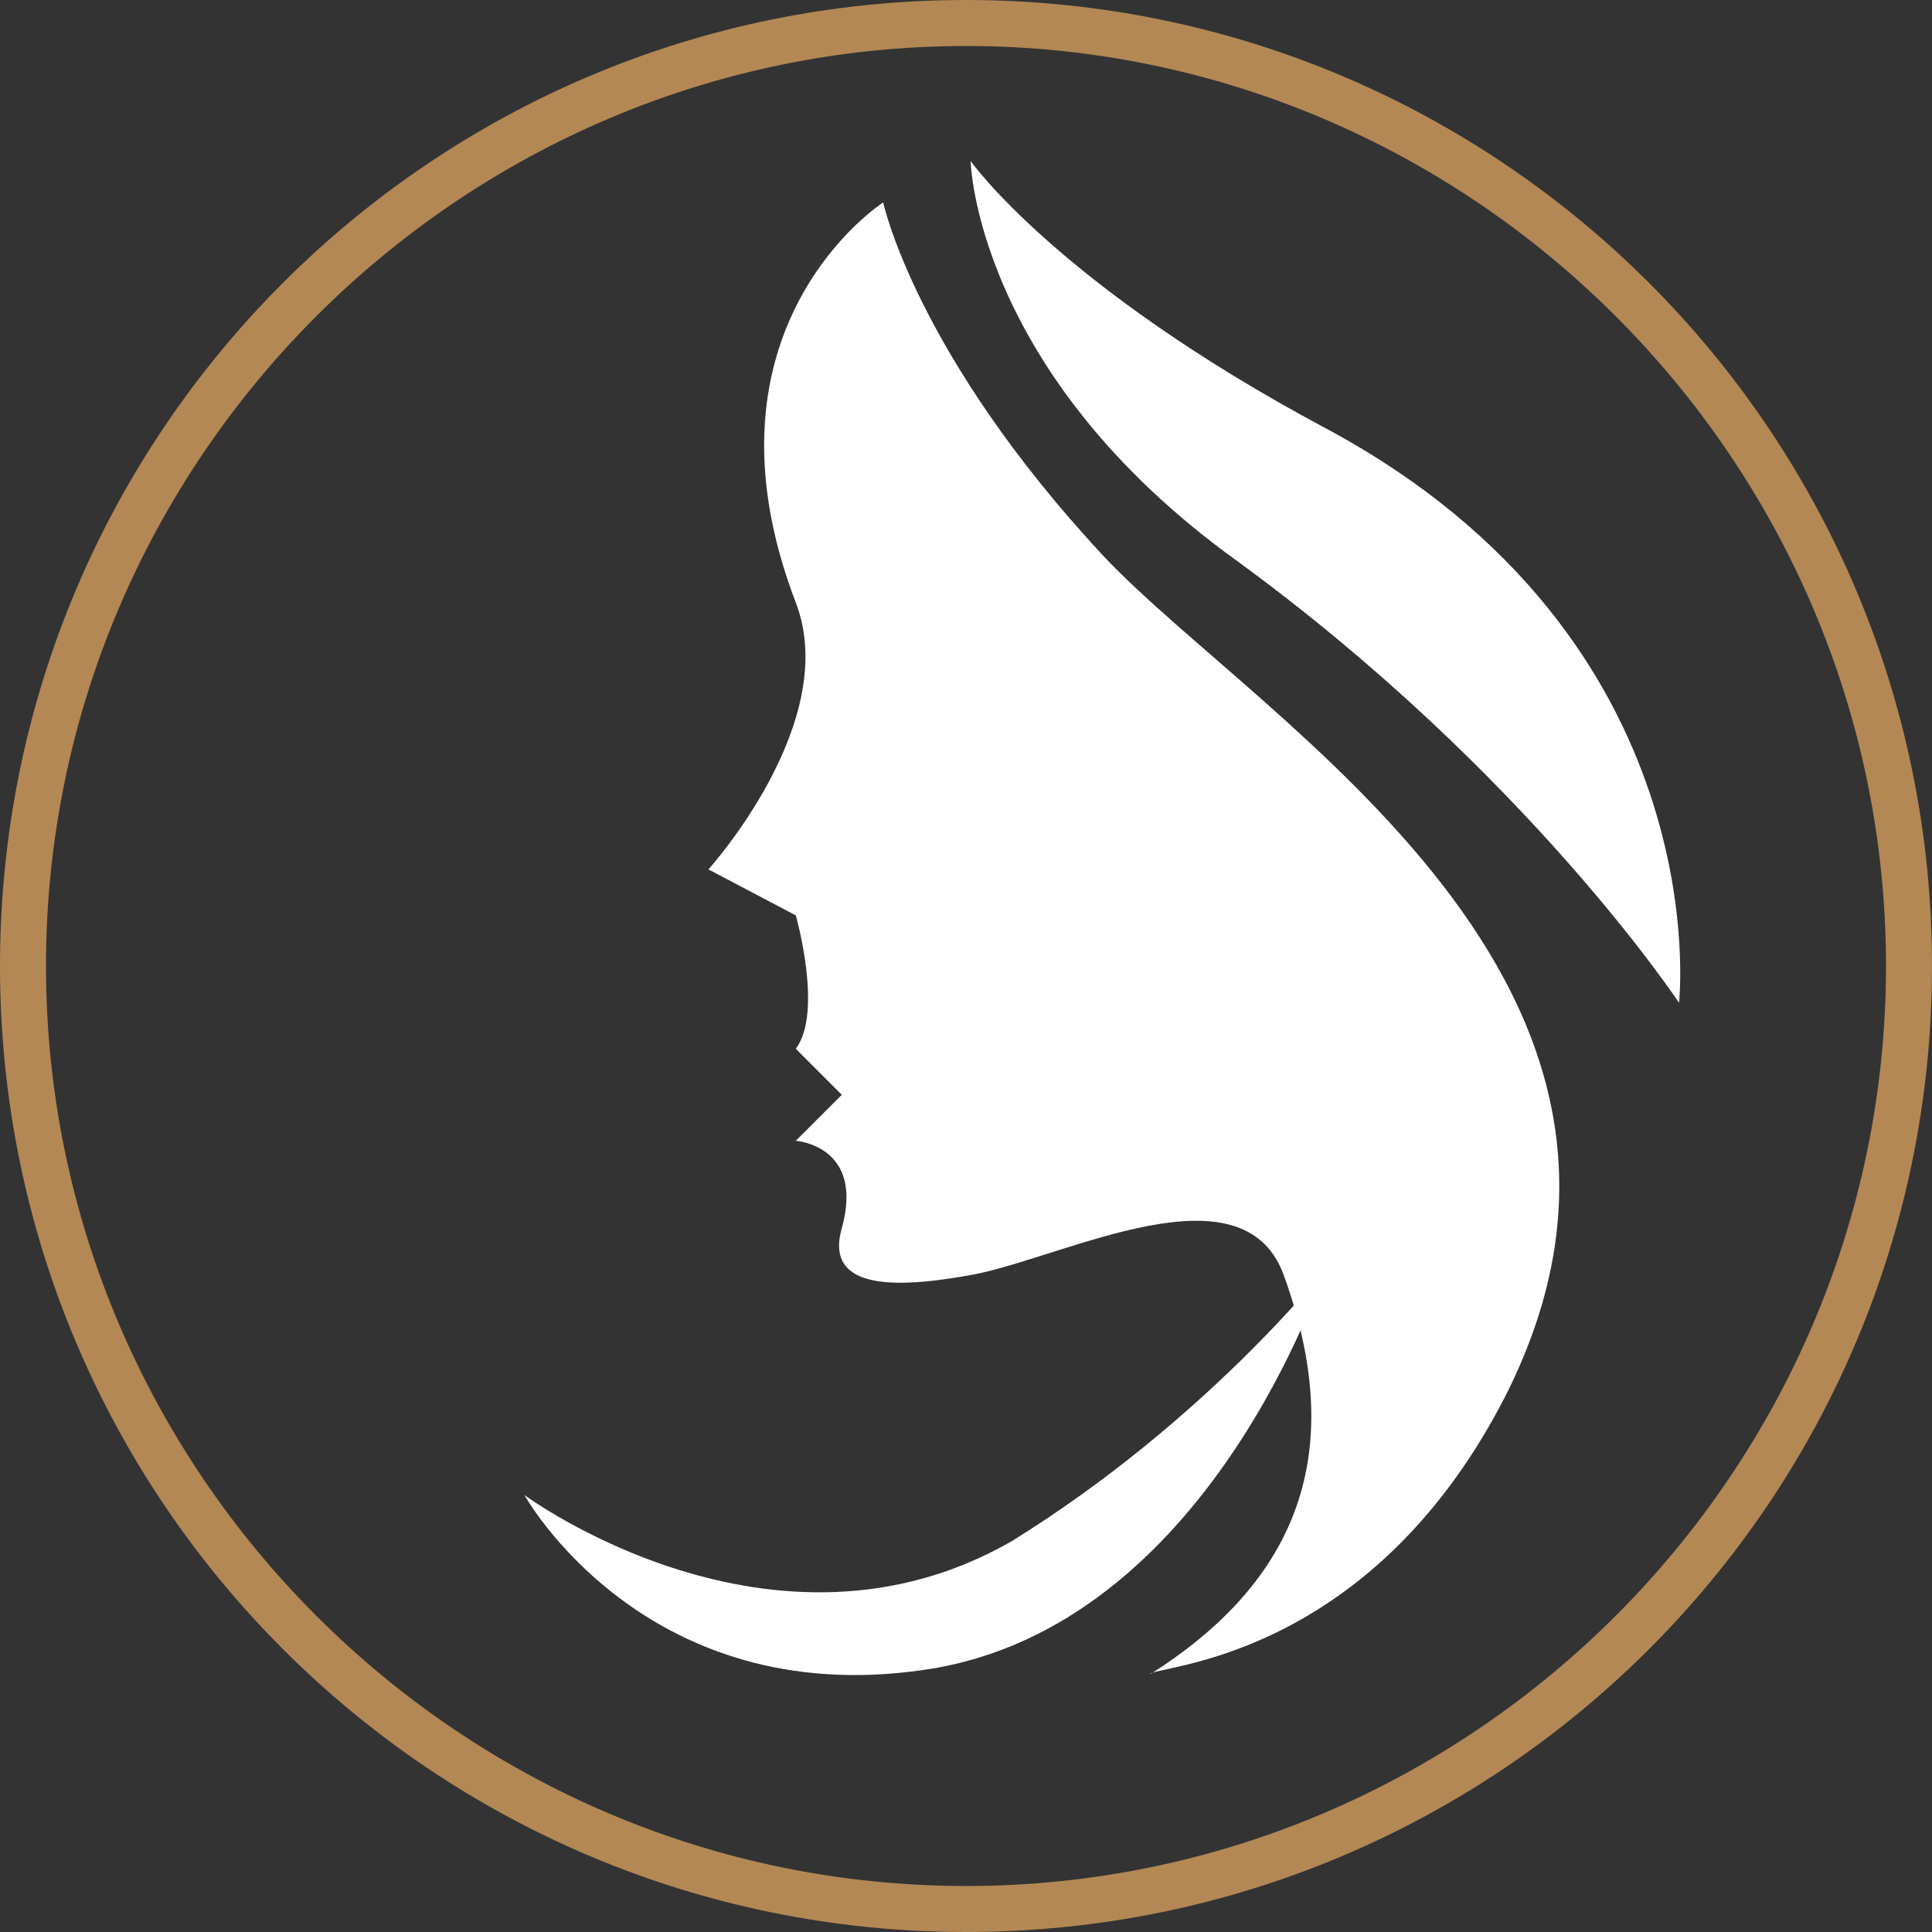 <?xml version="1.0" encoding="utf-8"?>
<!-- Generator: Adobe Illustrator 19.1.1, SVG Export Plug-In . SVG Version: 6.00 Build 0)  -->
<svg version="1.0" id="Layer_1" xmlns="http://www.w3.org/2000/svg" xmlns:xlink="http://www.w3.org/1999/xlink" x="0px" y="0px"
	 viewBox="0 0 42 42" style="enable-background:new 0 0 42 42;" xml:space="preserve">
<rect x="0" y="0" width="42" height="42" fill="#333333" stroke="none"/>
<style type="text/css">
	.st0{fill:#B38855;}
	.st1{fill-rule:evenodd;clip-rule:evenodd;fill:#FFFFFF;}
</style>
<path class="st0" d="M21,1c11,0,20,9,20,20c0,11-9,20-20,20S1,32,1,21C1,10,10,1,21,1 M21,0C9.4,0,0,9.4,0,21c0,11.6,9.4,21,21,21
	c11.6,0,21-9.4,21-21C42,9.4,32.6,0,21,0L21,0z"/>
<g>
	<path class="st1" d="M21.1,3.5c0,0,0.1,4.6,5.8,8.7c6.3,4.6,9.6,9.6,9.6,9.6s0.9-7.9-7.7-12.5C23,6.2,21.1,3.5,21.1,3.5z"/>
	<path class="st1" d="M28.8,27.6c0,0-2.5,7.8-8.7,8.7c-6.1,0.9-8.7-3.8-8.7-3.8s5.4,4,10.6,1C26.2,30.9,28.8,27.6,28.8,27.6z"/>
	<path class="st1" d="M32.7,30.4c4.6-9-5.3-14.7-8.7-18.3c-4.1-4.4-4.8-7.7-4.8-7.7s-4.2,2.7-1.9,8.7c1,2.6-1.9,5.8-1.9,5.8l1.9,1
		c0,0,0.6,2.1,0,2.9l1,1l-1,1c0,0,1.5,0.1,1,1.9c-0.4,1.4,1.3,1.3,2.9,1c2-0.4,5.8-2.4,6.7,0c1.5,4.1,0.1,6.8-2.9,8.7
		C25,36.2,29.7,36.2,32.7,30.4z"/>
</g>
</svg>
